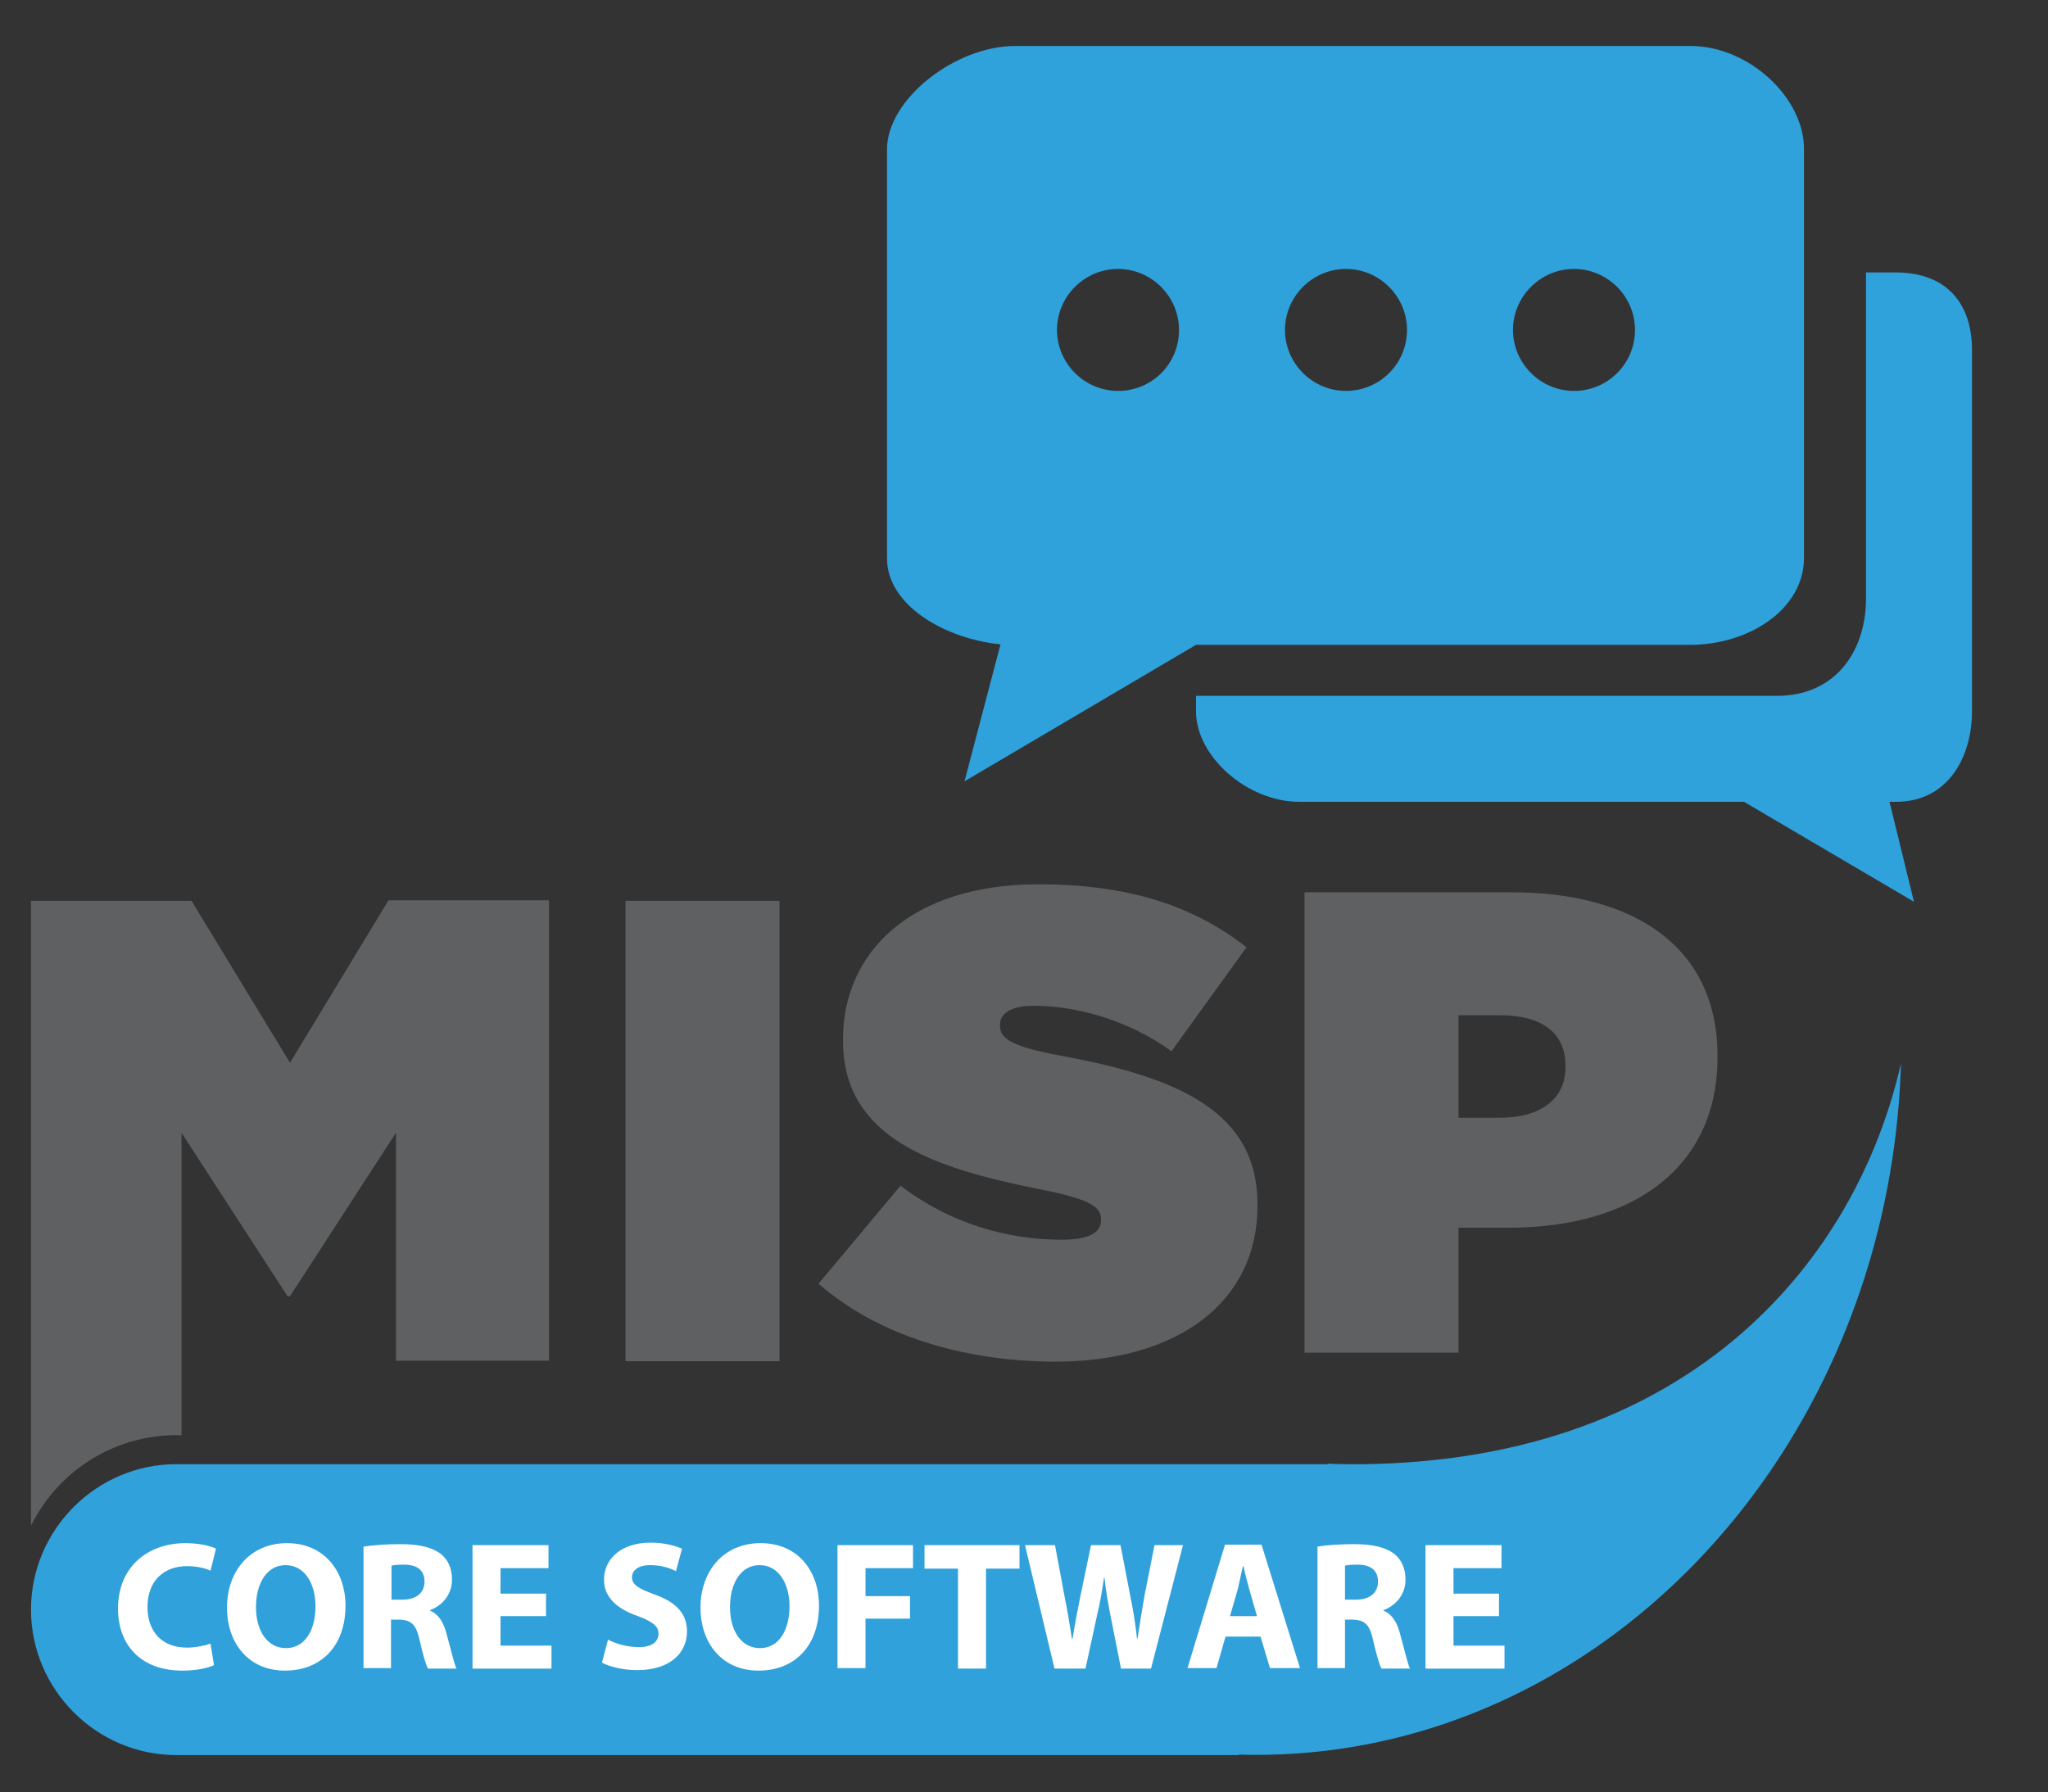 <svg xmlns="http://www.w3.org/2000/svg" xmlns:xlink="http://www.w3.org/1999/xlink" id="Layer_1" x="0" y="0" version="1.1" viewBox="0 0 409.6 358.5" style="enable-background:new 0 0 409.6 358.5" xml:space="preserve"><rect x="0" y="0" width="409.6" height="358.5" fill="#333333" stroke="none"/><style type="text/css">.st0{fill:#5f6062}.st1{fill:#2fa1db}.st2{fill:#30a1db}.st3{fill:#fff}</style><rect width="30.8" height="92.1" x="125.1" y="180.2" class="st0"/><g><g><path d="M163.7,256.8l16.4-19.6c10,7.6,21.4,10.8,32.2,10.8c5.5,0,7.9-1.4,7.9-3.9v-0.3c0-2.6-2.9-4.1-12.8-6 c-20.7-4.2-38.8-10.1-38.8-29.6v-0.3c0-17.5,13.7-31,39.1-31c17.8,0,30.9,4.2,41.6,12.6l-15,20.8c-8.7-6.3-19.1-9.1-27.6-9.1 c-4.6,0-6.7,1.6-6.7,3.8v0.3c0,2.5,2.5,4.1,12.2,5.9c23.5,4.3,39.3,11.2,39.3,29.7v0.3c0,19.3-15.9,31.2-40.6,31.2 C192.3,272.3,175.4,267,163.7,256.8" class="st0"/><path d="M300,223.6c7.9,0,13.1-3.6,13.1-10.1v-0.3c0-6.7-4.9-10.1-13-10.1h-8.4v20.5H300z M260.9,178.5h41.4 c24.5,0,41.2,10.9,41.2,32.7v0.3c0,22.2-17,34.1-41.8,34.1h-10v25h-30.8V178.5z" class="st0"/></g></g><g><g><path d="M379.1,54.5h-5.9v65.3c0,10.2-5.9,19.4-17.8,19.4H239.2v3.1c0,9,10.2,18.1,20.7,18.1h88.9l34,20l-4.9-20h1.3 c10.5,0,15.2-9.1,15.2-18.1V70C394.4,61,389.6,54.5,379.1,54.5" class="st1"/><path d="M314.8,78.2c-6.7,0-12.2-5.5-12.2-12.2c0-6.7,5.5-12.2,12.2-12.2c6.7,0,12.2,5.5,12.2,12.2 C327,72.8,321.5,78.2,314.8,78.2 M269.2,78.2c-6.7,0-12.2-5.5-12.2-12.2c0-6.7,5.5-12.2,12.2-12.2c6.7,0,12.2,5.5,12.2,12.2 C281.4,72.8,275.9,78.2,269.2,78.2 M223.6,78.2c-6.7,0-12.2-5.5-12.2-12.2c0-6.7,5.5-12.2,12.2-12.2c6.7,0,12.2,5.5,12.2,12.2 C235.8,72.8,230.4,78.2,223.6,78.2 M338.1,9.2H203c-11.9,0-25.6,10.6-25.6,20.7v81.8c0,9.4,11.6,16.1,22.7,17.2l-7.2,27.4 l46.3-27.3h98.8c11.9,0,22.8-7.2,22.8-17.4V29.9C360.9,19.7,349.9,9.2,338.1,9.2" class="st1"/></g></g><path d="M272.8,292.9h-2.3c-1.6,0-3.2,0-4.9-0.1l0,0.1H35.3c-16,0-29.1,13.1-29.1,29.1v0c0,16,13.1,29.1,29.1,29.1	h212.4l0.1-0.1c43.7,1.3,83-21.8,107.2-58.1c15-22.5,24.3-50.1,25.2-80.2C371.4,251.6,338.8,292,272.8,292.9z" class="st2"/><path d="M35.3,287.1h1v-60.5l21.2,32.7H58l21.2-32.7v45.6h30.6v-92.1H77.7L58,212.6l-19.7-32.4H6.2v125	C11.5,294.5,22.5,287.1,35.3,287.1z" class="st0"/><g><g><path d="M42.8,333.1c-1,0.5-3.3,1.1-6.3,1.1c-8.5,0-12.9-5.3-12.9-12.4c0-8.4,6-13.1,13.5-13.1c2.9,0,5.1,0.6,6.1,1.1 l-1.1,4.4c-1.1-0.5-2.7-0.9-4.7-0.9c-4.4,0-7.9,2.7-7.9,8.2c0,4.9,2.9,8.1,7.9,8.1c1.7,0,3.6-0.4,4.7-0.8L42.8,333.1z" class="st3"/><path d="M69.1,321.2c0,8.1-4.9,13-12.1,13c-7.3,0-11.6-5.5-11.6-12.6c0-7.4,4.7-12.9,12-12.9 C64.9,308.7,69.1,314.4,69.1,321.2z M51.2,321.5c0,4.8,2.3,8.2,6,8.2c3.8,0,5.9-3.6,5.9-8.4c0-4.4-2.1-8.2-6-8.2 C53.4,313.1,51.2,316.7,51.2,321.5z" class="st3"/><path d="M72.7,309.4c1.8-0.3,4.5-0.5,7.4-0.5c3.7,0,6.2,0.6,8,1.9c1.5,1.2,2.3,2.9,2.3,5.2c0,3.2-2.2,5.3-4.4,6.1v0.1 c1.7,0.7,2.7,2.3,3.3,4.6c0.8,2.8,1.5,6,2,7h-5.7c-0.4-0.7-1-2.7-1.7-5.8c-0.7-3.1-1.7-3.9-4-4h-1.7v9.7h-5.5V309.4z M78.3,320 h2.2c2.8,0,4.4-1.4,4.4-3.6c0-2.3-1.5-3.4-4.1-3.4c-1.4,0-2.1,0.1-2.5,0.2V320z" class="st3"/><path d="M109.2,323.3h-9.1v5.9h10.2v4.6H94.5v-24.7h15.2v4.6h-9.6v5.1h9.1V323.3z" class="st3"/><path d="M121.6,328c1.5,0.8,3.8,1.5,6.2,1.5c2.6,0,3.9-1.1,3.9-2.7c0-1.5-1.2-2.4-4.1-3.5c-4.1-1.4-6.8-3.7-6.8-7.3 c0-4.2,3.5-7.4,9.3-7.4c2.8,0,4.8,0.6,6.3,1.2l-1.2,4.5c-1-0.5-2.7-1.2-5.2-1.2c-2.4,0-3.6,1.1-3.6,2.4c0,1.6,1.4,2.3,4.6,3.5 c4.4,1.6,6.4,3.9,6.4,7.4c0,4.1-3.2,7.7-10,7.7c-2.8,0-5.6-0.7-7-1.5L121.6,328z" class="st3"/><path d="M163.8,321.2c0,8.1-4.9,13-12.1,13c-7.3,0-11.6-5.5-11.6-12.6c0-7.4,4.7-12.9,12-12.9 C159.7,308.7,163.8,314.4,163.8,321.2z M146,321.5c0,4.8,2.3,8.2,6,8.2c3.8,0,5.9-3.6,5.9-8.4c0-4.4-2.1-8.2-6-8.2 C148.2,313.1,146,316.7,146,321.5z" class="st3"/><path d="M167.5,309.1h15.1v4.6h-9.5v5.6h8.9v4.5h-8.9v9.9h-5.6V309.1z" class="st3"/><path d="M191.5,313.8h-6.6v-4.7h19v4.7h-6.7v20h-5.6V313.8z" class="st3"/><path d="M210.9,333.8l-5.9-24.7h6l1.9,10.2c0.6,2.9,1.1,6.1,1.5,8.6h0.1c0.4-2.7,1-5.6,1.6-8.7l2.1-10.1h5.9l2,10.4 c0.6,2.9,1,5.5,1.3,8.3h0.1c0.4-2.7,0.9-5.6,1.4-8.6l2-10.1h5.7l-6.4,24.7h-6l-2.1-10.6c-0.5-2.5-0.9-4.8-1.2-7.6h-0.1 c-0.4,2.8-0.8,5.1-1.4,7.6l-2.3,10.6H210.9z" class="st3"/><path d="M245.1,327.4l-1.8,6.3h-5.8l7.5-24.7h7.3l7.7,24.7h-6l-1.9-6.3H245.1z M251.4,323.3l-1.5-5.2 c-0.4-1.5-0.9-3.3-1.2-4.8h-0.1c-0.4,1.5-0.7,3.3-1.1,4.8l-1.5,5.2H251.4z" class="st3"/><path d="M263.4,309.4c1.8-0.3,4.5-0.5,7.4-0.5c3.7,0,6.2,0.6,8,1.9c1.5,1.2,2.3,2.9,2.3,5.2c0,3.2-2.2,5.3-4.4,6.1 v0.1c1.7,0.7,2.7,2.3,3.3,4.6c0.8,2.8,1.5,6,2,7h-5.7c-0.4-0.7-1-2.7-1.7-5.8c-0.7-3.1-1.7-3.9-4-4H269v9.7h-5.5V309.4z M269,320 h2.2c2.8,0,4.4-1.4,4.4-3.6c0-2.3-1.5-3.4-4.1-3.4c-1.4,0-2.1,0.1-2.5,0.2V320z" class="st3"/><path d="M299.8,323.3h-9.1v5.9h10.2v4.6h-15.8v-24.7h15.2v4.6h-9.6v5.1h9.1V323.3z" class="st3"/></g></g></svg>
